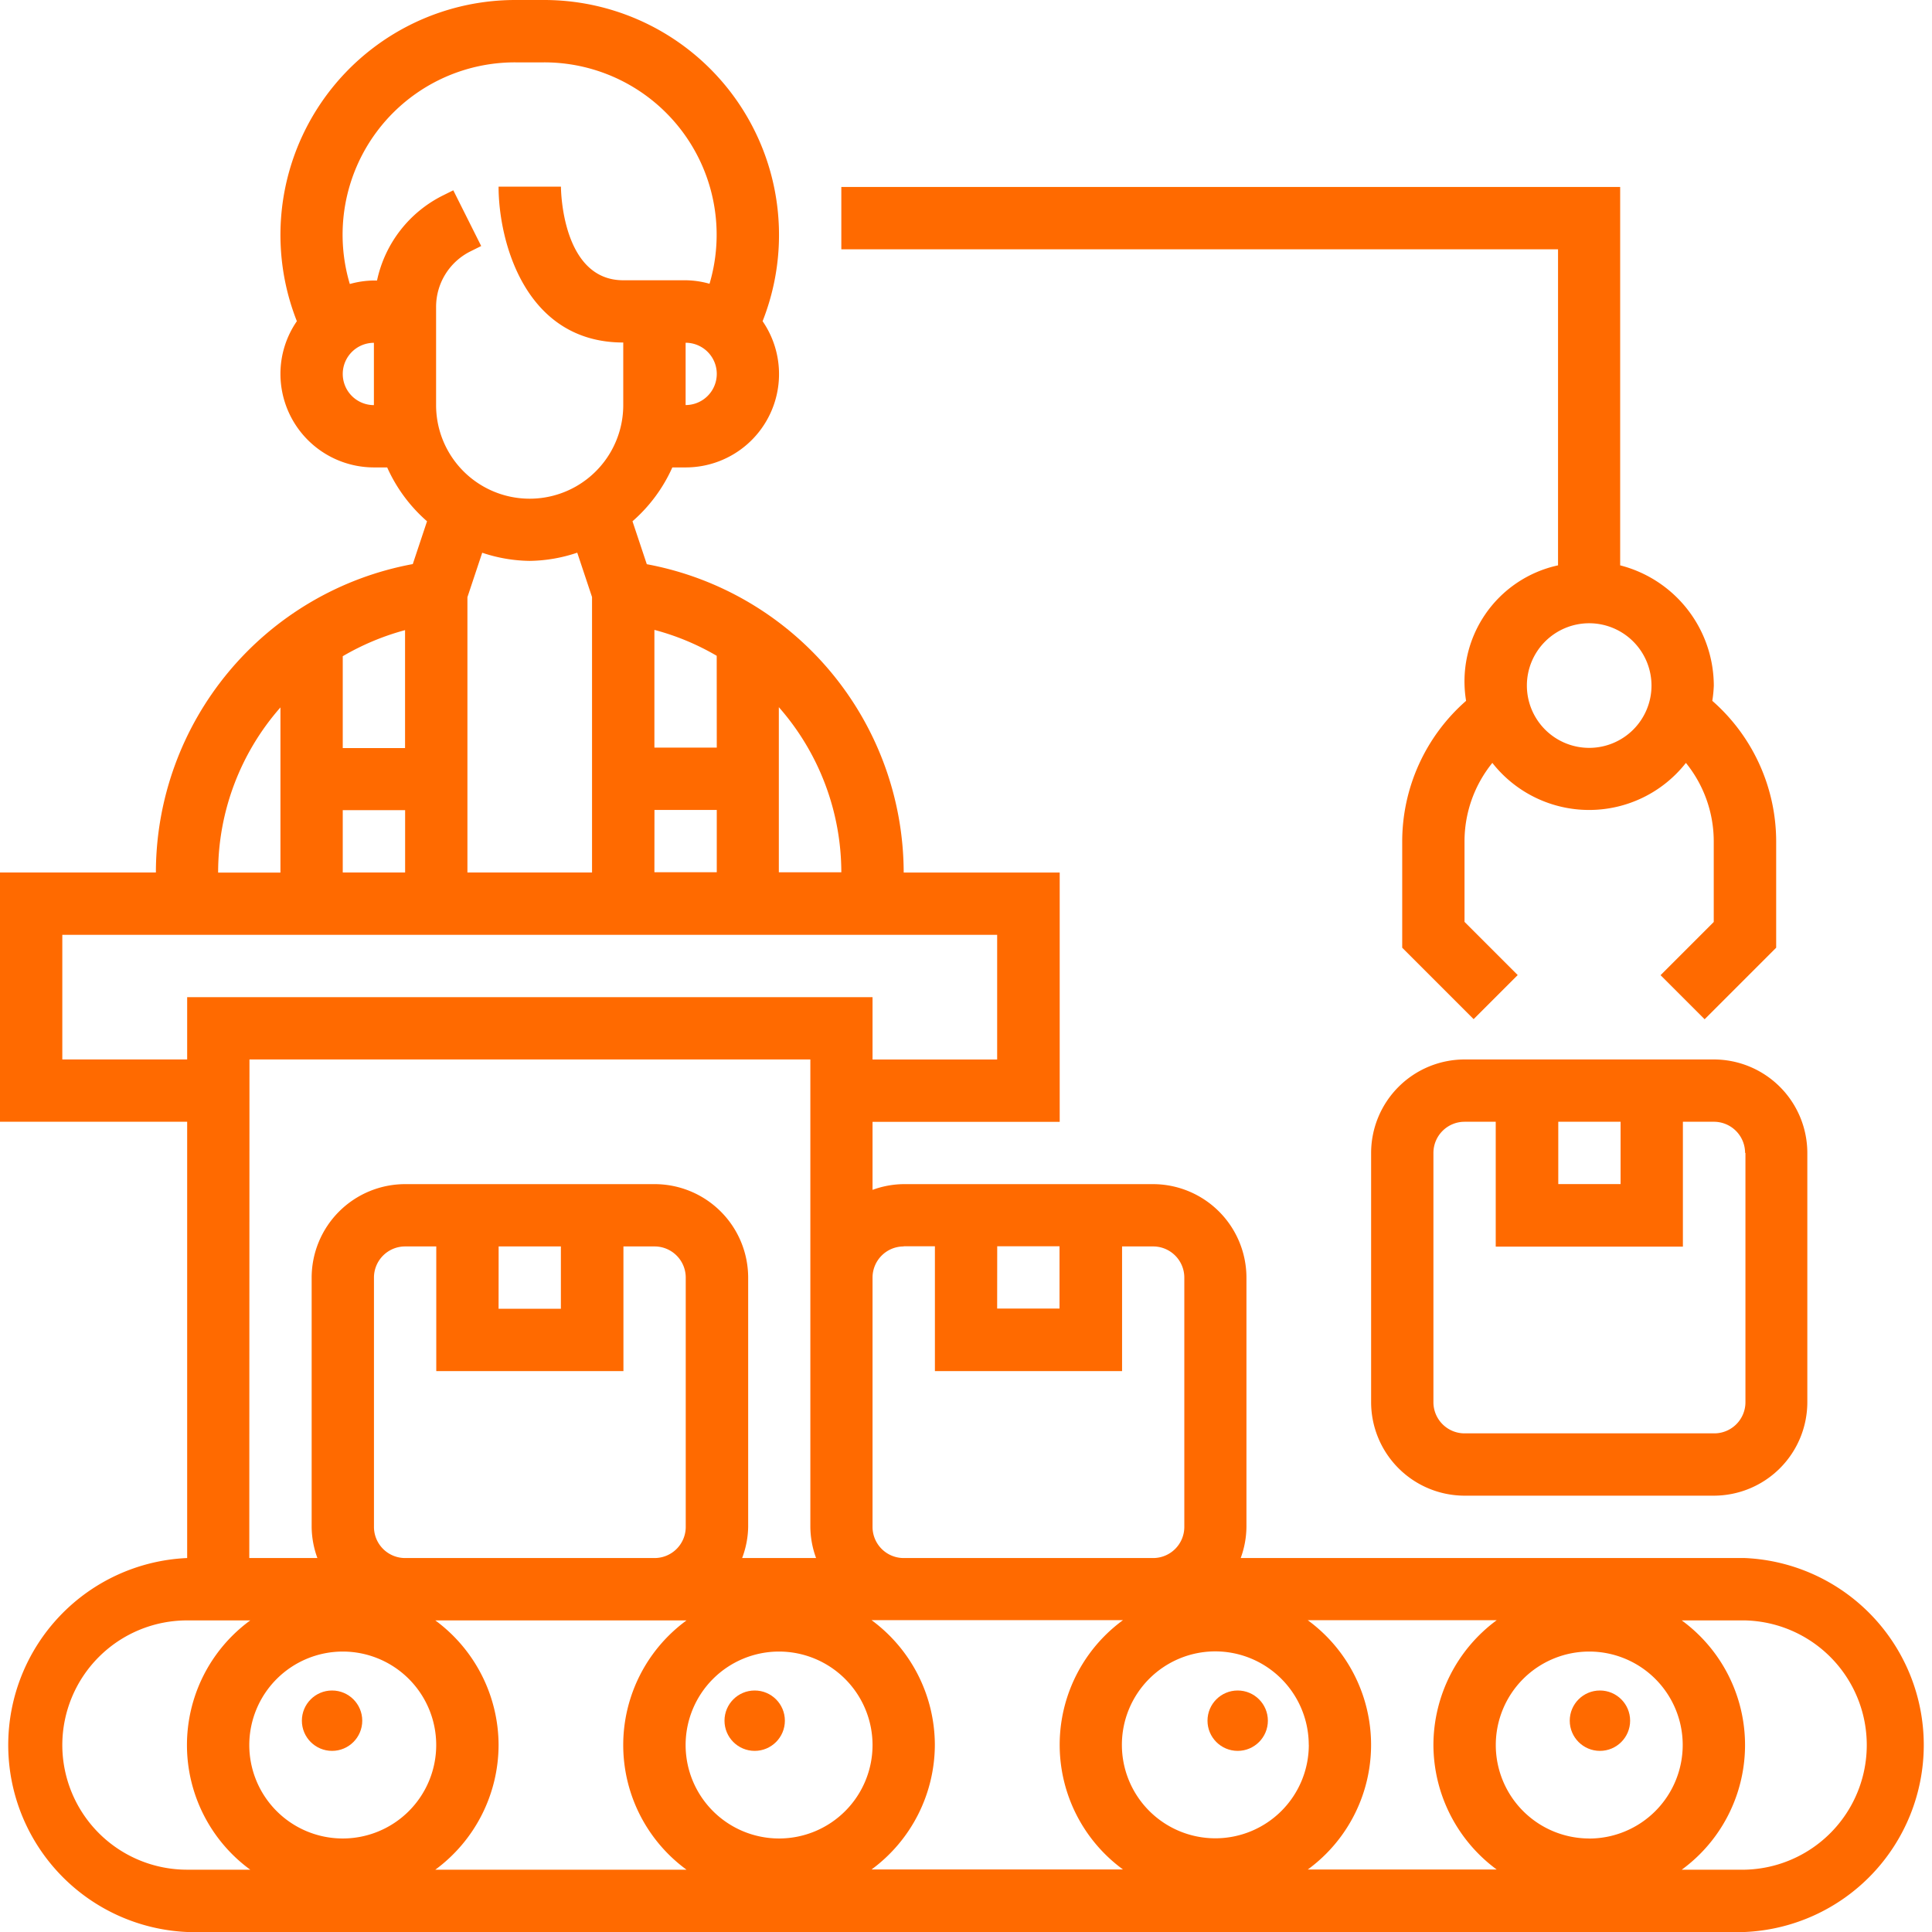 <svg xmlns="http://www.w3.org/2000/svg" width="32" height="32" viewBox="0 0 32 32">
  <g id="production" transform="translate(-1 -1)">
    <path id="Path_38799" data-name="Path 38799" d="M29.9,26.806H21.55a1.531,1.531,0,0,0,.095-.516V22.161A1.55,1.55,0,0,0,20.1,20.613H15.968a1.531,1.531,0,0,0-.516.095V19.581h3.1V15.452H15.968a5.206,5.206,0,0,0-4.255-5.107l-.237-.711a2.579,2.579,0,0,0,.66-.892h.219A1.546,1.546,0,0,0,13.631,6.32,3.891,3.891,0,0,0,10,1H9.547a3.891,3.891,0,0,0-3.63,5.32,1.534,1.534,0,0,0-.272.873A1.55,1.55,0,0,0,7.194,8.742h.219a2.581,2.581,0,0,0,.66.892l-.236.709a5.2,5.2,0,0,0-4.255,5.108H1v4.129H4.1v7.226A3.1,3.1,0,0,0,4.1,33H29.9a3.1,3.1,0,0,0,0-6.194Zm-2.581,4.645A1.548,1.548,0,1,1,28.871,29.9,1.55,1.55,0,0,1,27.323,31.452ZM24.742,29.9a2.571,2.571,0,0,0,1.048,2.065H22.661a2.557,2.557,0,0,0,0-4.129H25.79A2.571,2.571,0,0,0,24.742,29.9ZM7.194,26.29V22.161a.516.516,0,0,1,.516-.516h.516V23.71h3.1V21.645h.516a.516.516,0,0,1,.516.516V26.29a.516.516,0,0,1-.516.516H7.71A.516.516,0,0,1,7.194,26.29Zm2.065-4.645H10.29v1.032H9.258ZM15.452,29.9A1.548,1.548,0,1,1,13.9,28.355,1.55,1.55,0,0,1,15.452,29.9ZM6.677,28.355A1.548,1.548,0,1,1,5.129,29.9,1.55,1.55,0,0,1,6.677,28.355ZM9.258,29.9A2.571,2.571,0,0,0,8.21,27.839h4.161a2.557,2.557,0,0,0,0,4.129H8.21A2.571,2.571,0,0,0,9.258,29.9Zm7.226,0a2.571,2.571,0,0,0-1.048-2.065H19.6a2.557,2.557,0,0,0,0,4.129H15.436A2.571,2.571,0,0,0,16.484,29.9Zm6.194,0a1.548,1.548,0,1,1-1.548-1.548A1.55,1.55,0,0,1,22.677,29.9Zm-5.161-8.258h1.032v1.032H17.516Zm-1.548,0h.516V23.71h3.1V21.645H20.1a.516.516,0,0,1,.516.516V26.29a.516.516,0,0,1-.516.516H15.968a.516.516,0,0,1-.516-.516V22.161A.516.516,0,0,1,15.968,21.645Zm-1.032-6.194H13.9V12.713A4.152,4.152,0,0,1,14.935,15.452Zm-2.065-2.065H11.839V11.433a4.141,4.141,0,0,1,1.032.429Zm-1.032,1.032h1.032v1.032H11.839Zm.516-6.71V6.677a.516.516,0,1,1,0,1.032ZM6.677,7.194a.516.516,0,0,1,.516-.516V7.71A.516.516,0,0,1,6.677,7.194Zm.568-1.548H7.194a1.53,1.53,0,0,0-.4.058,2.854,2.854,0,0,1,2.75-3.671H10A2.855,2.855,0,0,1,12.752,5.7a1.509,1.509,0,0,0-.4-.058H11.323c-1.011,0-1.032-1.487-1.032-1.55l-.516,0H9.258c0,.892.431,2.581,2.065,2.581V7.71a1.548,1.548,0,1,1-3.1,0V6.086a1.027,1.027,0,0,1,.57-.923l.177-.088-.462-.923-.177.088A2.05,2.05,0,0,0,7.245,5.645ZM9.774,10.29a2.552,2.552,0,0,0,.787-.136l.245.735v4.562H8.742V10.891l.245-.736A2.552,2.552,0,0,0,9.774,10.29Zm-2.065,3.1H6.677V11.869a4.209,4.209,0,0,1,1.032-.432ZM6.677,14.419H7.71v1.032H6.677Zm-1.032-1.7v2.734H4.613A4.137,4.137,0,0,1,5.645,12.717ZM2.032,18.548V16.484H17.516v2.065H15.452V17.516H4.1v1.032Zm3.1,0h9.29V26.29a1.531,1.531,0,0,0,.095.516H13.292a1.519,1.519,0,0,0,.1-.516V22.161a1.55,1.55,0,0,0-1.548-1.548H7.71a1.55,1.55,0,0,0-1.548,1.548V26.29a1.531,1.531,0,0,0,.095.516H5.129ZM2.032,29.9A2.067,2.067,0,0,1,4.1,27.839H5.145a2.557,2.557,0,0,0,0,4.129H4.1A2.067,2.067,0,0,1,2.032,29.9ZM29.9,31.968H28.855a2.557,2.557,0,0,0,0-4.129H29.9a2.065,2.065,0,0,1,0,4.129Z" fill="#ff6a00"/>
    <circle id="Ellipse_1601" data-name="Ellipse 1601" cx="0.5" cy="0.5" r="0.5" transform="translate(6 29)" fill="#ff6a00"/>
    <circle id="Ellipse_1602" data-name="Ellipse 1602" cx="0.5" cy="0.5" r="0.5" transform="translate(13 29)" fill="#ff6a00"/>
    <circle id="Ellipse_1603" data-name="Ellipse 1603" cx="0.5" cy="0.5" r="0.5" transform="translate(21 29)" fill="#ff6a00"/>
    <circle id="Ellipse_1604" data-name="Ellipse 1604" cx="0.5" cy="0.5" r="0.5" transform="translate(27 29)" fill="#ff6a00"/>
    <path id="Path_38800" data-name="Path 38800" d="M46.548,35A1.55,1.55,0,0,0,45,36.548v4.129a1.55,1.55,0,0,0,1.548,1.548h4.129a1.55,1.55,0,0,0,1.548-1.548V36.548A1.55,1.55,0,0,0,50.677,35ZM48.1,36.032h1.032v1.032H48.1Zm3.1.516v4.129a.516.516,0,0,1-.516.516H46.548a.516.516,0,0,1-.516-.516V36.548a.516.516,0,0,1,.516-.516h.516V38.1h3.1V36.032h.516A.516.516,0,0,1,51.194,36.548Z" transform="translate(-21.29 -16.452)" fill="#ff6a00"/>
    <path id="Path_38801" data-name="Path 38801" d="M39.871,13.267a1.967,1.967,0,0,0-1.523,2.244,3.1,3.1,0,0,0-1.058,2.328V19.6l1.183,1.183.73-.73-.881-.881V17.839a2.064,2.064,0,0,1,.461-1.3,2.038,2.038,0,0,0,3.206,0,2.065,2.065,0,0,1,.461,1.3v1.335l-.881.881.73.73L43.484,19.6V17.839a3.1,3.1,0,0,0-1.058-2.328,2.028,2.028,0,0,0,.025-.252A2.062,2.062,0,0,0,40.9,13.267V7H28V8.032H39.871Zm1.548,1.991a1.032,1.032,0,1,1-1.032-1.032A1.033,1.033,0,0,1,41.419,15.258Z" transform="translate(-13.065 -2.903)" fill="#ff6a00"/>
  </g>
</svg>

